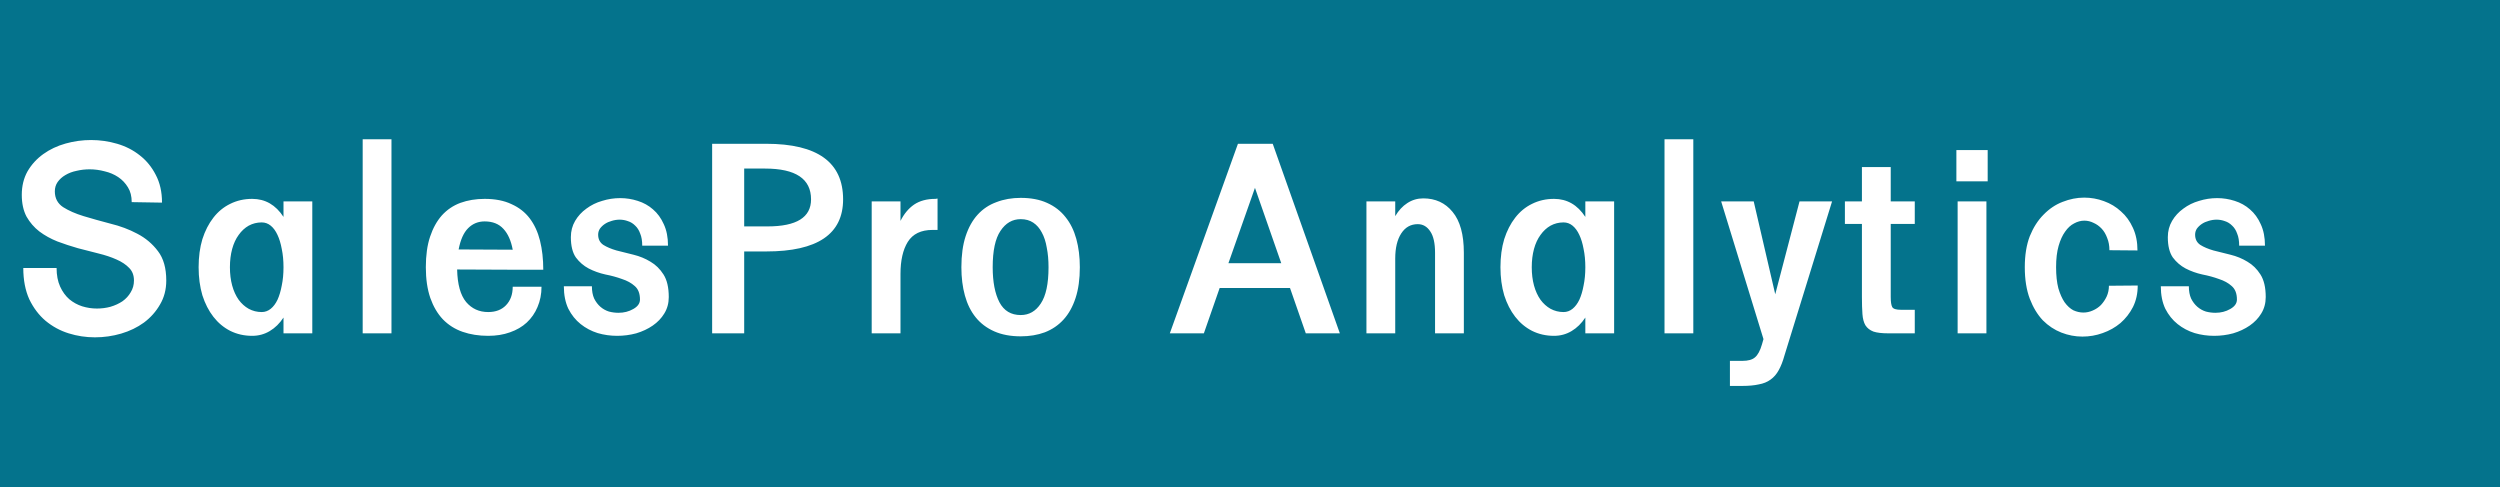 <svg width="195" height="38" viewBox="0 0 195 38" fill="none" xmlns="http://www.w3.org/2000/svg">
<path d="M0 0H195V38H0V0Z" fill="#04738C"/>
<path d="M1.699 15.199C1.699 14.509 1.849 13.897 2.148 13.363C2.461 12.829 2.871 12.38 3.379 12.016C3.887 11.651 4.466 11.378 5.117 11.195C5.768 11.013 6.432 10.922 7.109 10.922C7.799 10.922 8.477 11.02 9.141 11.215C9.805 11.41 10.391 11.71 10.898 12.113C11.419 12.517 11.836 13.025 12.148 13.637C12.474 14.249 12.637 14.971 12.637 15.805L10.273 15.766C10.273 15.31 10.176 14.926 9.98 14.613C9.785 14.288 9.531 14.021 9.219 13.812C8.906 13.604 8.555 13.454 8.164 13.363C7.773 13.259 7.383 13.207 6.992 13.207C6.641 13.207 6.302 13.246 5.977 13.324C5.651 13.389 5.358 13.5 5.098 13.656C4.85 13.8 4.648 13.982 4.492 14.203C4.349 14.412 4.277 14.652 4.277 14.926C4.277 15.46 4.492 15.87 4.922 16.156C5.352 16.43 5.885 16.664 6.523 16.859C7.174 17.055 7.871 17.25 8.613 17.445C9.368 17.628 10.065 17.888 10.703 18.227C11.354 18.565 11.895 19.021 12.324 19.594C12.754 20.154 12.969 20.915 12.969 21.879C12.969 22.582 12.806 23.207 12.48 23.754C12.168 24.301 11.751 24.77 11.23 25.16C10.71 25.538 10.117 25.824 9.453 26.02C8.789 26.215 8.105 26.312 7.402 26.312C6.699 26.312 6.016 26.208 5.352 26C4.688 25.792 4.089 25.466 3.555 25.023C3.034 24.581 2.611 24.021 2.285 23.344C1.973 22.654 1.816 21.84 1.816 20.902H4.414C4.414 21.462 4.505 21.944 4.688 22.348C4.87 22.751 5.111 23.083 5.41 23.344C5.71 23.591 6.042 23.773 6.406 23.891C6.784 24.008 7.168 24.066 7.559 24.066C7.923 24.066 8.275 24.021 8.613 23.93C8.965 23.826 9.277 23.682 9.551 23.5C9.824 23.305 10.039 23.07 10.195 22.797C10.365 22.523 10.449 22.217 10.449 21.879C10.449 21.475 10.325 21.15 10.078 20.902C9.831 20.642 9.499 20.421 9.082 20.238C8.678 20.056 8.21 19.9 7.676 19.77C7.155 19.639 6.621 19.503 6.074 19.359C5.527 19.203 4.993 19.027 4.473 18.832C3.952 18.624 3.483 18.363 3.066 18.051C2.663 17.738 2.331 17.354 2.07 16.898C1.823 16.43 1.699 15.863 1.699 15.199ZM19.672 15.512C20.688 15.512 21.501 15.98 22.113 16.918V15.707H24.359V26H22.113V24.77C21.814 25.225 21.456 25.577 21.039 25.824C20.622 26.072 20.167 26.195 19.672 26.195C19.047 26.195 18.474 26.065 17.953 25.805C17.445 25.544 17.009 25.18 16.645 24.711C16.28 24.242 15.993 23.682 15.785 23.031C15.59 22.367 15.492 21.638 15.492 20.844C15.492 20.037 15.59 19.307 15.785 18.656C15.993 18.005 16.28 17.445 16.645 16.977C17.009 16.508 17.445 16.15 17.953 15.902C18.474 15.642 19.047 15.512 19.672 15.512ZM20.414 24.34C20.674 24.34 20.909 24.255 21.117 24.086C21.326 23.917 21.501 23.682 21.645 23.383C21.788 23.07 21.898 22.699 21.977 22.27C22.068 21.84 22.113 21.365 22.113 20.844C22.113 20.323 22.068 19.848 21.977 19.418C21.898 18.988 21.788 18.624 21.645 18.324C21.501 18.012 21.326 17.771 21.117 17.602C20.909 17.432 20.674 17.348 20.414 17.348C20.049 17.348 19.711 17.432 19.398 17.602C19.099 17.771 18.838 18.012 18.617 18.324C18.396 18.624 18.227 18.988 18.109 19.418C17.992 19.848 17.934 20.323 17.934 20.844C17.934 21.365 17.992 21.84 18.109 22.27C18.227 22.699 18.396 23.07 18.617 23.383C18.838 23.682 19.099 23.917 19.398 24.086C19.711 24.255 20.049 24.34 20.414 24.34ZM28.289 26V10.863H30.535V26H28.289ZM33.215 20.844C33.215 19.919 33.325 19.125 33.547 18.461C33.768 17.797 34.074 17.244 34.465 16.801C34.868 16.358 35.35 16.033 35.91 15.824C36.483 15.616 37.115 15.512 37.805 15.512C38.625 15.512 39.322 15.648 39.895 15.922C40.48 16.182 40.956 16.553 41.32 17.035C41.685 17.517 41.952 18.096 42.121 18.773C42.29 19.451 42.375 20.206 42.375 21.039H40.129L35.656 21.02C35.682 22.178 35.917 23.025 36.359 23.559C36.802 24.079 37.375 24.34 38.078 24.34C38.664 24.34 39.126 24.164 39.465 23.812C39.816 23.448 39.992 22.966 39.992 22.367H42.238C42.238 22.94 42.134 23.467 41.926 23.949C41.73 24.418 41.45 24.822 41.086 25.16C40.734 25.486 40.298 25.74 39.777 25.922C39.27 26.104 38.703 26.195 38.078 26.195C37.349 26.195 36.685 26.091 36.086 25.883C35.487 25.674 34.973 25.349 34.543 24.906C34.126 24.463 33.801 23.91 33.566 23.246C33.332 22.569 33.215 21.768 33.215 20.844ZM35.773 19.457L39.992 19.477C39.862 18.773 39.621 18.233 39.27 17.855C38.918 17.465 38.43 17.27 37.805 17.27C37.297 17.27 36.867 17.445 36.516 17.797C36.164 18.148 35.917 18.702 35.773 19.457ZM46.168 22.328C46.168 22.706 46.227 23.025 46.344 23.285C46.474 23.546 46.637 23.76 46.832 23.93C47.027 24.099 47.249 24.223 47.496 24.301C47.743 24.366 47.991 24.398 48.238 24.398C48.668 24.398 49.052 24.301 49.391 24.105C49.742 23.91 49.918 23.663 49.918 23.363C49.918 22.895 49.781 22.543 49.508 22.309C49.247 22.074 48.915 21.892 48.512 21.762C48.121 21.619 47.691 21.501 47.223 21.41C46.754 21.306 46.318 21.15 45.914 20.941C45.523 20.733 45.191 20.447 44.918 20.082C44.658 19.704 44.527 19.177 44.527 18.5C44.527 18.031 44.638 17.608 44.859 17.23C45.081 16.853 45.374 16.534 45.738 16.273C46.103 16 46.513 15.798 46.969 15.668C47.425 15.525 47.893 15.453 48.375 15.453C48.844 15.453 49.3 15.525 49.742 15.668C50.198 15.811 50.595 16.033 50.934 16.332C51.285 16.631 51.565 17.016 51.773 17.484C51.995 17.953 52.105 18.513 52.105 19.164H50.094C50.094 18.787 50.042 18.474 49.938 18.227C49.846 17.966 49.716 17.758 49.547 17.602C49.378 17.432 49.189 17.315 48.98 17.25C48.772 17.172 48.557 17.133 48.336 17.133C48.128 17.133 47.919 17.165 47.711 17.23C47.516 17.283 47.34 17.361 47.184 17.465C47.027 17.569 46.897 17.693 46.793 17.836C46.702 17.979 46.656 18.135 46.656 18.305C46.656 18.656 46.793 18.923 47.066 19.105C47.34 19.275 47.678 19.418 48.082 19.535C48.486 19.639 48.928 19.75 49.41 19.867C49.892 19.984 50.335 20.167 50.738 20.414C51.142 20.648 51.48 20.98 51.754 21.41C52.027 21.84 52.164 22.426 52.164 23.168C52.164 23.65 52.047 24.079 51.812 24.457C51.591 24.822 51.292 25.134 50.914 25.395C50.536 25.655 50.107 25.857 49.625 26C49.143 26.13 48.648 26.195 48.141 26.195C47.62 26.195 47.112 26.124 46.617 25.98C46.122 25.824 45.68 25.59 45.289 25.277C44.898 24.965 44.579 24.568 44.332 24.086C44.098 23.591 43.98 23.005 43.98 22.328H46.168ZM55.547 11.215H59.766C63.763 11.215 65.762 12.66 65.762 15.551C65.762 18.259 63.763 19.613 59.766 19.613H58.047V26H55.547V11.215ZM58.047 13.148V17.66H59.863C62.129 17.66 63.262 16.957 63.262 15.551C63.262 13.949 62.064 13.148 59.668 13.148H58.047ZM67.992 26V15.707H70.238V17.23C70.512 16.684 70.863 16.26 71.293 15.961C71.736 15.662 72.289 15.512 72.953 15.512C73.018 15.512 73.057 15.505 73.07 15.492H73.129V17.934H72.738C71.84 17.934 71.195 18.246 70.805 18.871C70.427 19.483 70.238 20.316 70.238 21.371V26H67.992ZM79.617 15.434C80.412 15.434 81.095 15.564 81.668 15.824C82.254 16.085 82.736 16.456 83.113 16.938C83.491 17.406 83.771 17.973 83.953 18.637C84.135 19.301 84.227 20.037 84.227 20.844C84.227 21.768 84.116 22.569 83.894 23.246C83.673 23.923 83.361 24.483 82.957 24.926C82.553 25.369 82.065 25.701 81.492 25.922C80.932 26.13 80.307 26.234 79.617 26.234C78.823 26.234 78.133 26.104 77.547 25.844C76.961 25.583 76.479 25.219 76.102 24.75C75.724 24.281 75.444 23.715 75.262 23.051C75.079 22.387 74.988 21.651 74.988 20.844C74.988 19.906 75.099 19.099 75.32 18.422C75.542 17.745 75.854 17.185 76.258 16.742C76.662 16.299 77.15 15.974 77.723 15.766C78.296 15.544 78.927 15.434 79.617 15.434ZM77.43 20.844C77.43 21.99 77.606 22.901 77.957 23.578C78.309 24.242 78.862 24.574 79.617 24.574C80.268 24.574 80.789 24.275 81.18 23.676C81.583 23.077 81.785 22.133 81.785 20.844C81.785 20.284 81.74 19.776 81.648 19.32C81.57 18.852 81.44 18.454 81.258 18.129C81.088 17.803 80.867 17.549 80.594 17.367C80.32 17.185 79.995 17.094 79.617 17.094C78.966 17.094 78.439 17.4 78.035 18.012C77.632 18.611 77.43 19.555 77.43 20.844ZM96.559 11.215H99.273L104.508 26H101.852L100.621 22.465H95.133L93.902 26H91.246L96.559 11.215ZM99.938 20.531L97.887 14.652L95.816 20.531H99.938ZM106.582 15.707H108.828V16.859C109.089 16.417 109.401 16.078 109.766 15.844C110.143 15.596 110.56 15.473 111.016 15.473C111.966 15.473 112.728 15.824 113.301 16.527C113.887 17.23 114.18 18.292 114.18 19.711V26H111.934V19.711C111.934 18.969 111.81 18.415 111.562 18.051C111.315 17.673 110.99 17.484 110.586 17.484C110.039 17.484 109.609 17.725 109.297 18.207C108.984 18.689 108.828 19.34 108.828 20.16V26H106.582V15.707ZM121.215 15.512C122.23 15.512 123.044 15.98 123.656 16.918V15.707H125.902V26H123.656V24.77C123.357 25.225 122.999 25.577 122.582 25.824C122.165 26.072 121.71 26.195 121.215 26.195C120.59 26.195 120.017 26.065 119.496 25.805C118.988 25.544 118.552 25.18 118.188 24.711C117.823 24.242 117.536 23.682 117.328 23.031C117.133 22.367 117.035 21.638 117.035 20.844C117.035 20.037 117.133 19.307 117.328 18.656C117.536 18.005 117.823 17.445 118.188 16.977C118.552 16.508 118.988 16.15 119.496 15.902C120.017 15.642 120.59 15.512 121.215 15.512ZM121.957 24.34C122.217 24.34 122.452 24.255 122.66 24.086C122.868 23.917 123.044 23.682 123.188 23.383C123.331 23.07 123.441 22.699 123.52 22.27C123.611 21.84 123.656 21.365 123.656 20.844C123.656 20.323 123.611 19.848 123.52 19.418C123.441 18.988 123.331 18.624 123.188 18.324C123.044 18.012 122.868 17.771 122.66 17.602C122.452 17.432 122.217 17.348 121.957 17.348C121.592 17.348 121.254 17.432 120.941 17.602C120.642 17.771 120.382 18.012 120.16 18.324C119.939 18.624 119.77 18.988 119.652 19.418C119.535 19.848 119.477 20.323 119.477 20.844C119.477 21.365 119.535 21.84 119.652 22.27C119.77 22.699 119.939 23.07 120.16 23.383C120.382 23.682 120.642 23.917 120.941 24.086C121.254 24.255 121.592 24.34 121.957 24.34ZM129.832 26V10.863H132.078V26H129.832ZM136.789 15.707L138.469 22.953L140.363 15.707H142.902L139.191 27.719C139.061 28.188 138.911 28.572 138.742 28.871C138.573 29.184 138.358 29.431 138.098 29.613C137.85 29.796 137.544 29.919 137.18 29.984C136.828 30.062 136.405 30.102 135.91 30.102H134.934V28.148H135.91C136.353 28.148 136.678 28.057 136.887 27.875C137.108 27.693 137.29 27.354 137.434 26.859L137.551 26.449L134.25 15.707H136.789ZM143.902 17.465V15.707H145.23V13.031H147.477V15.707H149.352V17.465H147.477V23.168C147.477 23.546 147.516 23.806 147.594 23.949C147.672 24.092 147.9 24.164 148.277 24.164H149.352V26H147.281C146.786 26 146.402 25.954 146.129 25.863C145.855 25.759 145.647 25.596 145.504 25.375C145.374 25.154 145.296 24.861 145.27 24.496C145.243 24.131 145.23 23.689 145.23 23.168V17.465H143.902ZM152.695 15.707H154.941V26H152.695V15.707ZM152.598 11.703H155.039V14.145H152.598V11.703ZM162.562 15.414C163.096 15.414 163.611 15.505 164.105 15.688C164.613 15.87 165.056 16.137 165.434 16.488C165.824 16.827 166.137 17.256 166.371 17.777C166.605 18.285 166.723 18.871 166.723 19.535L164.535 19.516C164.535 19.164 164.477 18.845 164.359 18.559C164.255 18.272 164.112 18.031 163.93 17.836C163.747 17.641 163.539 17.491 163.305 17.387C163.07 17.27 162.829 17.211 162.582 17.211C162.309 17.211 162.042 17.283 161.781 17.426C161.521 17.556 161.286 17.771 161.078 18.07C160.87 18.357 160.701 18.728 160.57 19.184C160.44 19.639 160.375 20.193 160.375 20.844C160.375 21.482 160.434 22.029 160.551 22.484C160.681 22.927 160.844 23.292 161.039 23.578C161.247 23.865 161.475 24.073 161.723 24.203C161.983 24.32 162.243 24.379 162.504 24.379C162.751 24.379 162.992 24.327 163.227 24.223C163.474 24.119 163.689 23.975 163.871 23.793C164.053 23.598 164.203 23.376 164.32 23.129C164.438 22.869 164.496 22.588 164.496 22.289L166.742 22.27C166.742 22.895 166.618 23.454 166.371 23.949C166.124 24.431 165.798 24.848 165.395 25.199C164.991 25.538 164.529 25.798 164.008 25.98C163.5 26.163 162.973 26.254 162.426 26.254C161.866 26.254 161.319 26.15 160.785 25.941C160.251 25.733 159.77 25.414 159.34 24.984C158.923 24.542 158.585 23.982 158.324 23.305C158.064 22.615 157.934 21.794 157.934 20.844C157.934 19.906 158.064 19.099 158.324 18.422C158.598 17.745 158.956 17.185 159.398 16.742C159.841 16.287 160.336 15.954 160.883 15.746C161.443 15.525 162.003 15.414 162.562 15.414ZM170.73 22.328C170.73 22.706 170.789 23.025 170.906 23.285C171.036 23.546 171.199 23.76 171.395 23.93C171.59 24.099 171.811 24.223 172.059 24.301C172.306 24.366 172.553 24.398 172.801 24.398C173.23 24.398 173.615 24.301 173.953 24.105C174.305 23.91 174.48 23.663 174.48 23.363C174.48 22.895 174.344 22.543 174.07 22.309C173.81 22.074 173.478 21.892 173.074 21.762C172.684 21.619 172.254 21.501 171.785 21.41C171.316 21.306 170.88 21.15 170.477 20.941C170.086 20.733 169.754 20.447 169.48 20.082C169.22 19.704 169.09 19.177 169.09 18.5C169.09 18.031 169.201 17.608 169.422 17.23C169.643 16.853 169.936 16.534 170.301 16.273C170.665 16 171.076 15.798 171.531 15.668C171.987 15.525 172.456 15.453 172.938 15.453C173.406 15.453 173.862 15.525 174.305 15.668C174.76 15.811 175.158 16.033 175.496 16.332C175.848 16.631 176.128 17.016 176.336 17.484C176.557 17.953 176.668 18.513 176.668 19.164H174.656C174.656 18.787 174.604 18.474 174.5 18.227C174.409 17.966 174.279 17.758 174.109 17.602C173.94 17.432 173.751 17.315 173.543 17.25C173.335 17.172 173.12 17.133 172.898 17.133C172.69 17.133 172.482 17.165 172.273 17.23C172.078 17.283 171.902 17.361 171.746 17.465C171.59 17.569 171.46 17.693 171.355 17.836C171.264 17.979 171.219 18.135 171.219 18.305C171.219 18.656 171.355 18.923 171.629 19.105C171.902 19.275 172.241 19.418 172.645 19.535C173.048 19.639 173.491 19.75 173.973 19.867C174.454 19.984 174.897 20.167 175.301 20.414C175.704 20.648 176.043 20.98 176.316 21.41C176.59 21.84 176.727 22.426 176.727 23.168C176.727 23.65 176.609 24.079 176.375 24.457C176.154 24.822 175.854 25.134 175.477 25.395C175.099 25.655 174.669 25.857 174.188 26C173.706 26.13 173.211 26.195 172.703 26.195C172.182 26.195 171.674 26.124 171.18 25.98C170.685 25.824 170.242 25.59 169.852 25.277C169.461 24.965 169.142 24.568 168.895 24.086C168.66 23.591 168.543 23.005 168.543 22.328H170.73Z" fill="white"/>
</svg>
